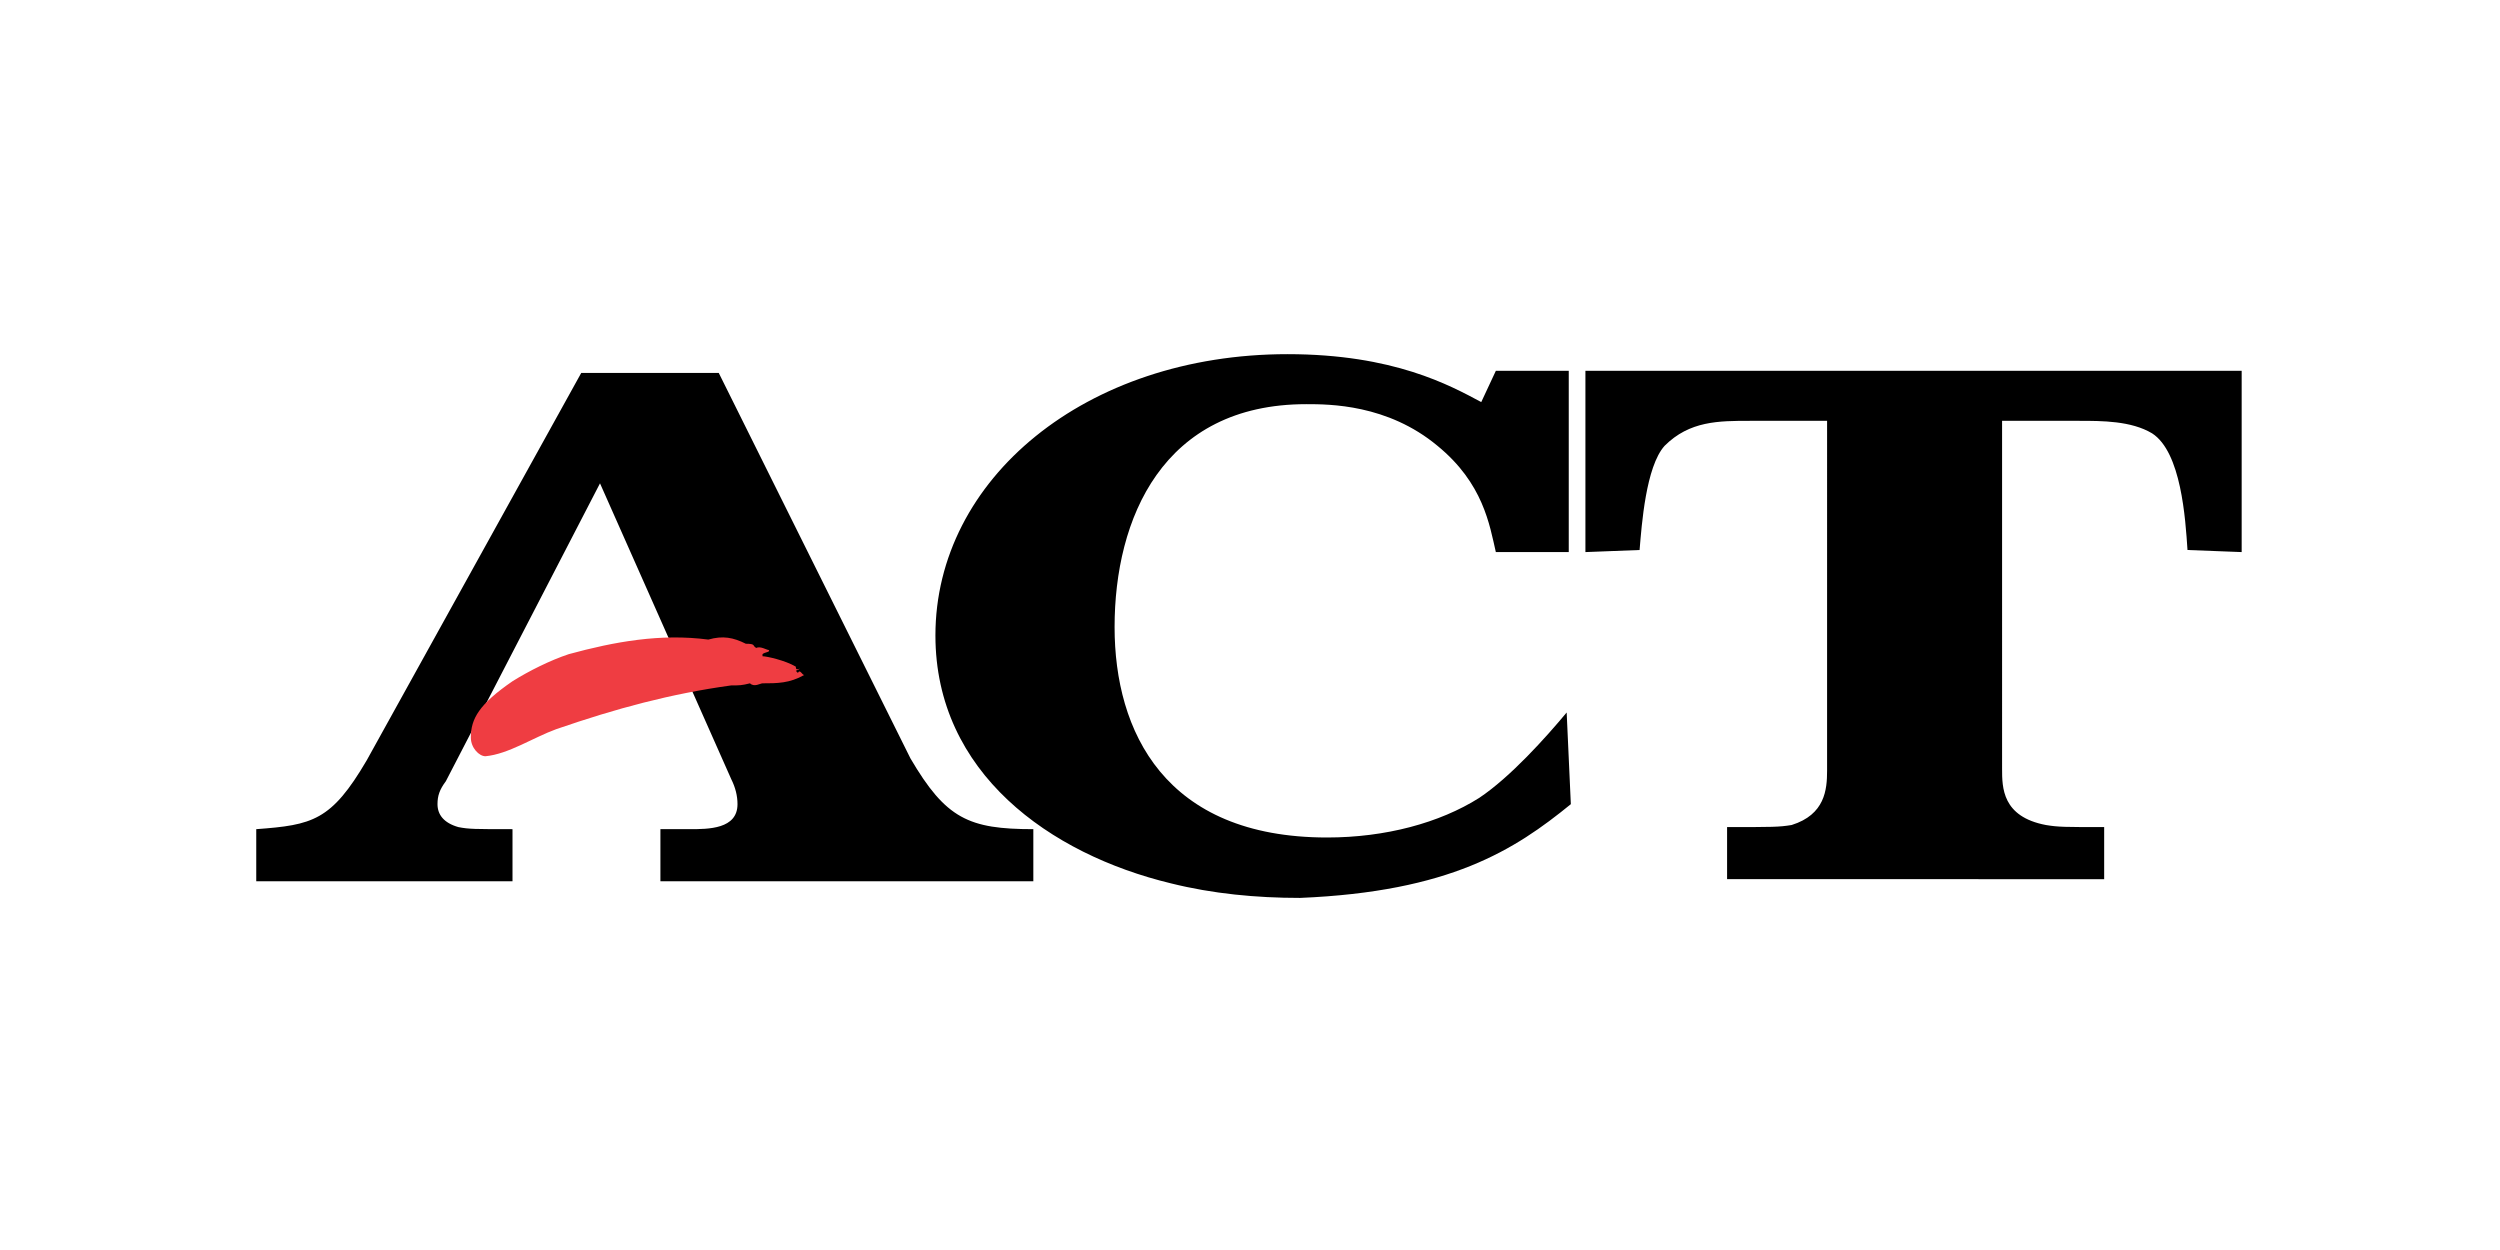 <svg version="1.1" xmlns="http://www.w3.org/2000/svg" xmlns:xlink="http://www.w3.org/1999/xlink" x="0px" y="0px" viewBox="0 0 120 60" style="enable-background:new 0 0 120 60" xml:space="preserve">
  <g>
    <path class="st0" d="M75.2 34.2c-1 1.2-2.7 3.1-4.2 4.1-1.9 1.2-4.5 1.9-7.3 1.9-7.8 0-10.2-5.1-10.2-10.1 0-5.2 2.3-10.7 9.2-10.7 1.1 0 3.9 0 6.3 2 2.2 1.8 2.5 3.8 2.8 5.1h3.5v-8.7h-3.5l-.7 1.5c-1.5-.8-4.2-2.3-9.3-2.3-9.7 0-16.9 6-16.9 13.5 0 6.6 5.5 10.5 11.3 11.9 2 .5 4.1.7 6.2.7 7.2-.3 10.3-2.3 13-4.5M76.1 17.8v8.7l2.6-.1c.1-1.2.3-4 1.2-5 1.2-1.2 2.6-1.2 4.1-1.2h3.7V37c0 .9-.1 2.1-1.7 2.6-.6.1-.9.1-3.1.1v2.5H101v-2.5c-1.9 0-2.2 0-2.8-.1-2.1-.4-2.1-1.8-2.1-2.7V20.2h3.7c1.1 0 2.5 0 3.5.6 1.4.9 1.6 4.1 1.7 5.6l2.6.1v-8.7"/>
    <path class="st0" d="M17.6,36.5c-1.7,2.9-2.6,3.1-5.3,3.3v2.5h12.3v-2.5c-1.8,0-2.1,0-2.6-0.1c-0.7-0.2-1-0.6-1-1.1 c0-0.4,0.1-0.7,0.4-1.1l7.4-14.3l6.3,14.2c0.2,0.4,0.3,0.8,0.3,1.2c0,1.2-1.4,1.2-2.3,1.2h-1.4v2.5h17.9v-2.5 c-3.1,0-4.2-0.5-5.9-3.4l-9.2-18.5h-6.6"/>
    <path d="M36.3,31.1c0.2-0.1,0.5,0.1,0.6,0.1c0.1,0.1-0.2,0.1-0.3,0.2c0,0.1,0,0.1,0,0.1 c0.2,0,1.1,0.2,1.6,0.5c0,0.2,0.1,0.1,0.2,0.1l-0.2,0.1l0.1,0.1c0.1-0.2,0.2,0.1,0.3,0.1c-0.7,0.4-1.3,0.4-2,0.4 c-0.1,0-0.4,0.2-0.6,0c-0.4,0.1-0.5,0.1-0.9,0.1c-2.9,0.4-5.5,1.1-8.4,2.1c-1.1,0.4-2.3,1.2-3.4,1.3c-0.3,0-0.7-0.4-0.7-0.9 c0-0.9,0.4-1.6,2-2.7c0.8-0.5,1.8-1,2.7-1.3c2.2-0.6,4.4-1,6.7-0.7c0.7-0.2,1.2-0.1,1.8,0.2C36.3,30.9,36.1,31,36.3,31.1" style="fill:#EF3D42"/>
  </g>
</svg>
